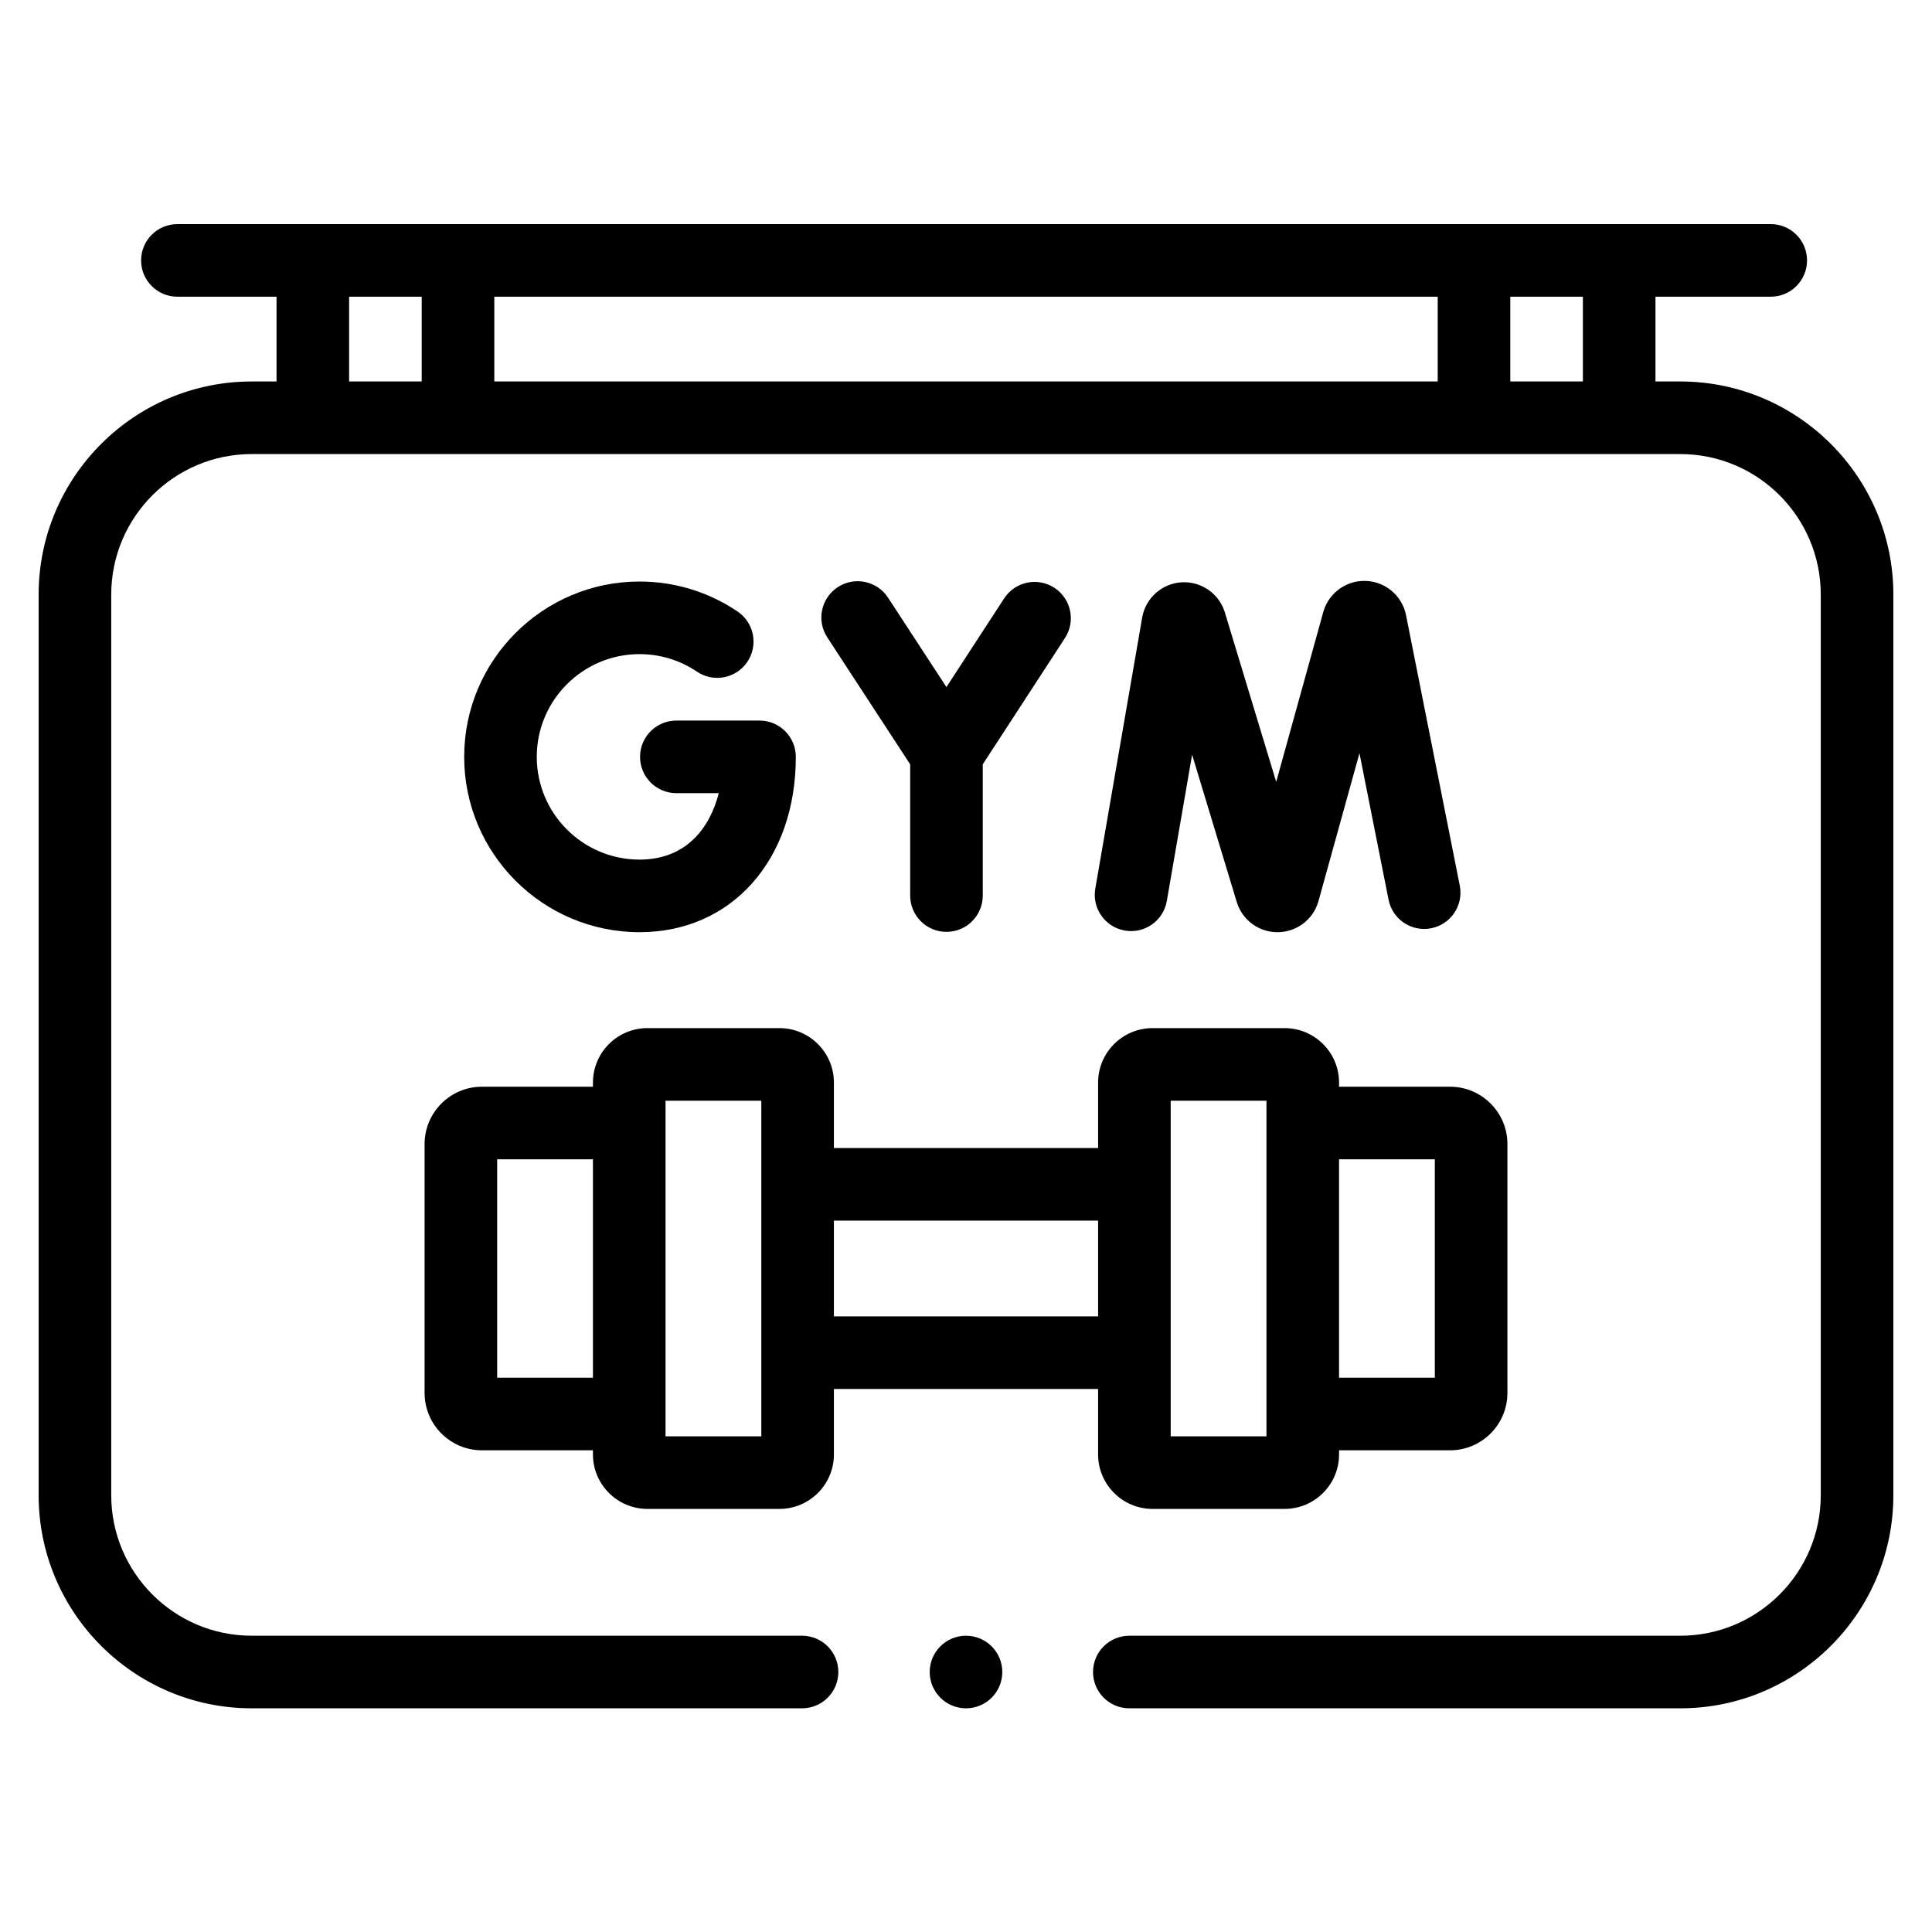 <svg width="500" height="500" viewBox="0 0 500 500" fill="none" xmlns="http://www.w3.org/2000/svg">
<path d="M434.855 98.725H428.435V76.787H458.268C463.456 76.787 467.662 72.582 467.662 67.394C467.662 62.206 463.457 58 458.268 58H45.91C40.723 58 36.516 62.206 36.516 67.394C36.516 72.582 40.722 76.787 45.91 76.787H71.565V98.725H65.145C34.737 98.725 10 123.463 10 153.869V386.967C10 417.373 34.737 442.111 65.145 442.111H207.567C212.754 442.111 216.961 437.905 216.961 432.717C216.961 427.529 212.755 423.323 207.567 423.323H65.145C45.096 423.323 28.787 407.013 28.787 386.966V153.869C28.787 133.821 45.096 117.512 65.145 117.512H434.855C454.904 117.512 471.213 133.821 471.213 153.869V386.967C471.213 407.014 454.904 423.324 434.855 423.324H292.27C287.083 423.324 282.876 427.53 282.876 432.718C282.876 437.906 287.082 442.112 292.27 442.112H434.855C465.262 442.112 490 417.374 490 386.968V153.869C490 123.463 465.262 98.725 434.855 98.725ZM409.649 98.725H390.862V76.787H409.649V98.725ZM372.075 98.725H127.925V76.787H372.076L372.075 98.725ZM90.351 76.787H109.138V98.725H90.351V76.787Z" fill="black"/>
<path d="M291.114 240.828C296.223 241.715 301.087 238.284 301.971 233.173L308.518 195.317L320.083 233.484C320.116 233.594 320.151 233.704 320.19 233.813C321.724 238.277 325.898 241.251 330.608 241.251C330.654 241.251 330.701 241.251 330.747 241.25C335.512 241.191 339.68 238.098 341.117 233.555C341.151 233.448 341.182 233.34 341.213 233.231L351.828 194.937L359.361 232.849C360.372 237.937 365.309 241.244 370.405 240.231C375.494 239.221 378.799 234.276 377.788 229.188L363.878 159.186C363.87 159.148 363.862 159.111 363.855 159.072C362.819 154.179 358.608 150.591 353.612 150.348C348.631 150.101 344.076 153.263 342.568 158.031C342.534 158.138 342.503 158.246 342.472 158.354L330.279 202.345L316.977 158.446C316.944 158.336 316.909 158.226 316.871 158.118C315.245 153.385 310.616 150.342 305.635 150.71C300.645 151.08 296.525 154.776 295.615 159.696C295.609 159.732 295.602 159.767 295.596 159.802L283.461 229.972C282.576 235.083 286.002 239.944 291.114 240.828Z" fill="black"/>
<path d="M165.505 169.287C170.834 169.287 175.972 170.855 180.364 173.822C184.662 176.725 190.502 175.596 193.406 171.297C196.31 166.998 195.179 161.159 190.88 158.255C183.37 153.182 174.596 150.5 165.504 150.5C140.484 150.5 120.129 170.855 120.129 195.875C120.129 220.895 140.484 241.25 165.504 241.25C189.322 241.25 205.958 222.591 205.958 195.875C205.958 190.687 201.752 186.481 196.564 186.481H175.037C169.85 186.481 165.644 190.687 165.644 195.875C165.644 201.063 169.849 205.269 175.037 205.269H186.018C183.66 214.444 177.471 222.464 165.504 222.464C150.843 222.464 138.915 210.536 138.915 195.875C138.915 181.215 150.844 169.287 165.505 169.287Z" fill="black"/>
<path d="M244.945 241.167C250.132 241.167 254.339 236.961 254.339 231.773V197.802L275.616 165.117C278.446 160.77 277.216 154.951 272.868 152.119C268.519 149.288 262.702 150.521 259.871 154.867L244.934 177.814L229.824 154.674C226.989 150.332 221.171 149.107 216.823 151.945C212.479 154.781 211.258 160.602 214.094 164.945L235.552 197.808V231.773C235.551 236.961 239.757 241.167 244.945 241.167Z" fill="black"/>
<path d="M332.456 390.503C340.226 390.503 346.546 384.183 346.546 376.414V375.337H375.278C383.461 375.337 390.118 368.68 390.118 360.498V296.081C390.118 287.899 383.461 281.241 375.278 281.241H346.546V280.165C346.546 272.396 340.225 266.075 332.456 266.075H298.277C290.507 266.075 284.187 272.396 284.187 280.165V297.11H215.813V280.165C215.813 272.396 209.493 266.075 201.724 266.075H167.544C159.774 266.075 153.455 272.396 153.455 280.165V281.241H124.722C116.54 281.241 109.882 287.899 109.882 296.081V360.498C109.882 368.68 116.54 375.337 124.722 375.337H153.455V376.414C153.455 384.183 159.775 390.503 167.544 390.503H201.724C209.494 390.503 215.813 384.183 215.813 376.414V359.468H284.187V376.414C284.187 384.183 290.508 390.503 298.277 390.503H332.456ZM371.331 300.027V356.55H346.547V300.027H371.331ZM302.974 284.86H327.759V371.716H302.974V284.86ZM128.669 356.55V300.027H153.454V356.55H128.669ZM197.027 371.716H172.241V284.86H197.027V371.716ZM215.813 340.681V315.895H284.187V340.681H215.813Z" fill="black"/>
<path d="M250 442.111C255.188 442.111 259.394 437.906 259.394 432.718C259.394 427.53 255.188 423.324 250 423.324C244.812 423.324 240.606 427.53 240.606 432.718C240.606 437.906 244.812 442.111 250 442.111Z" fill="black"/>
</svg>

